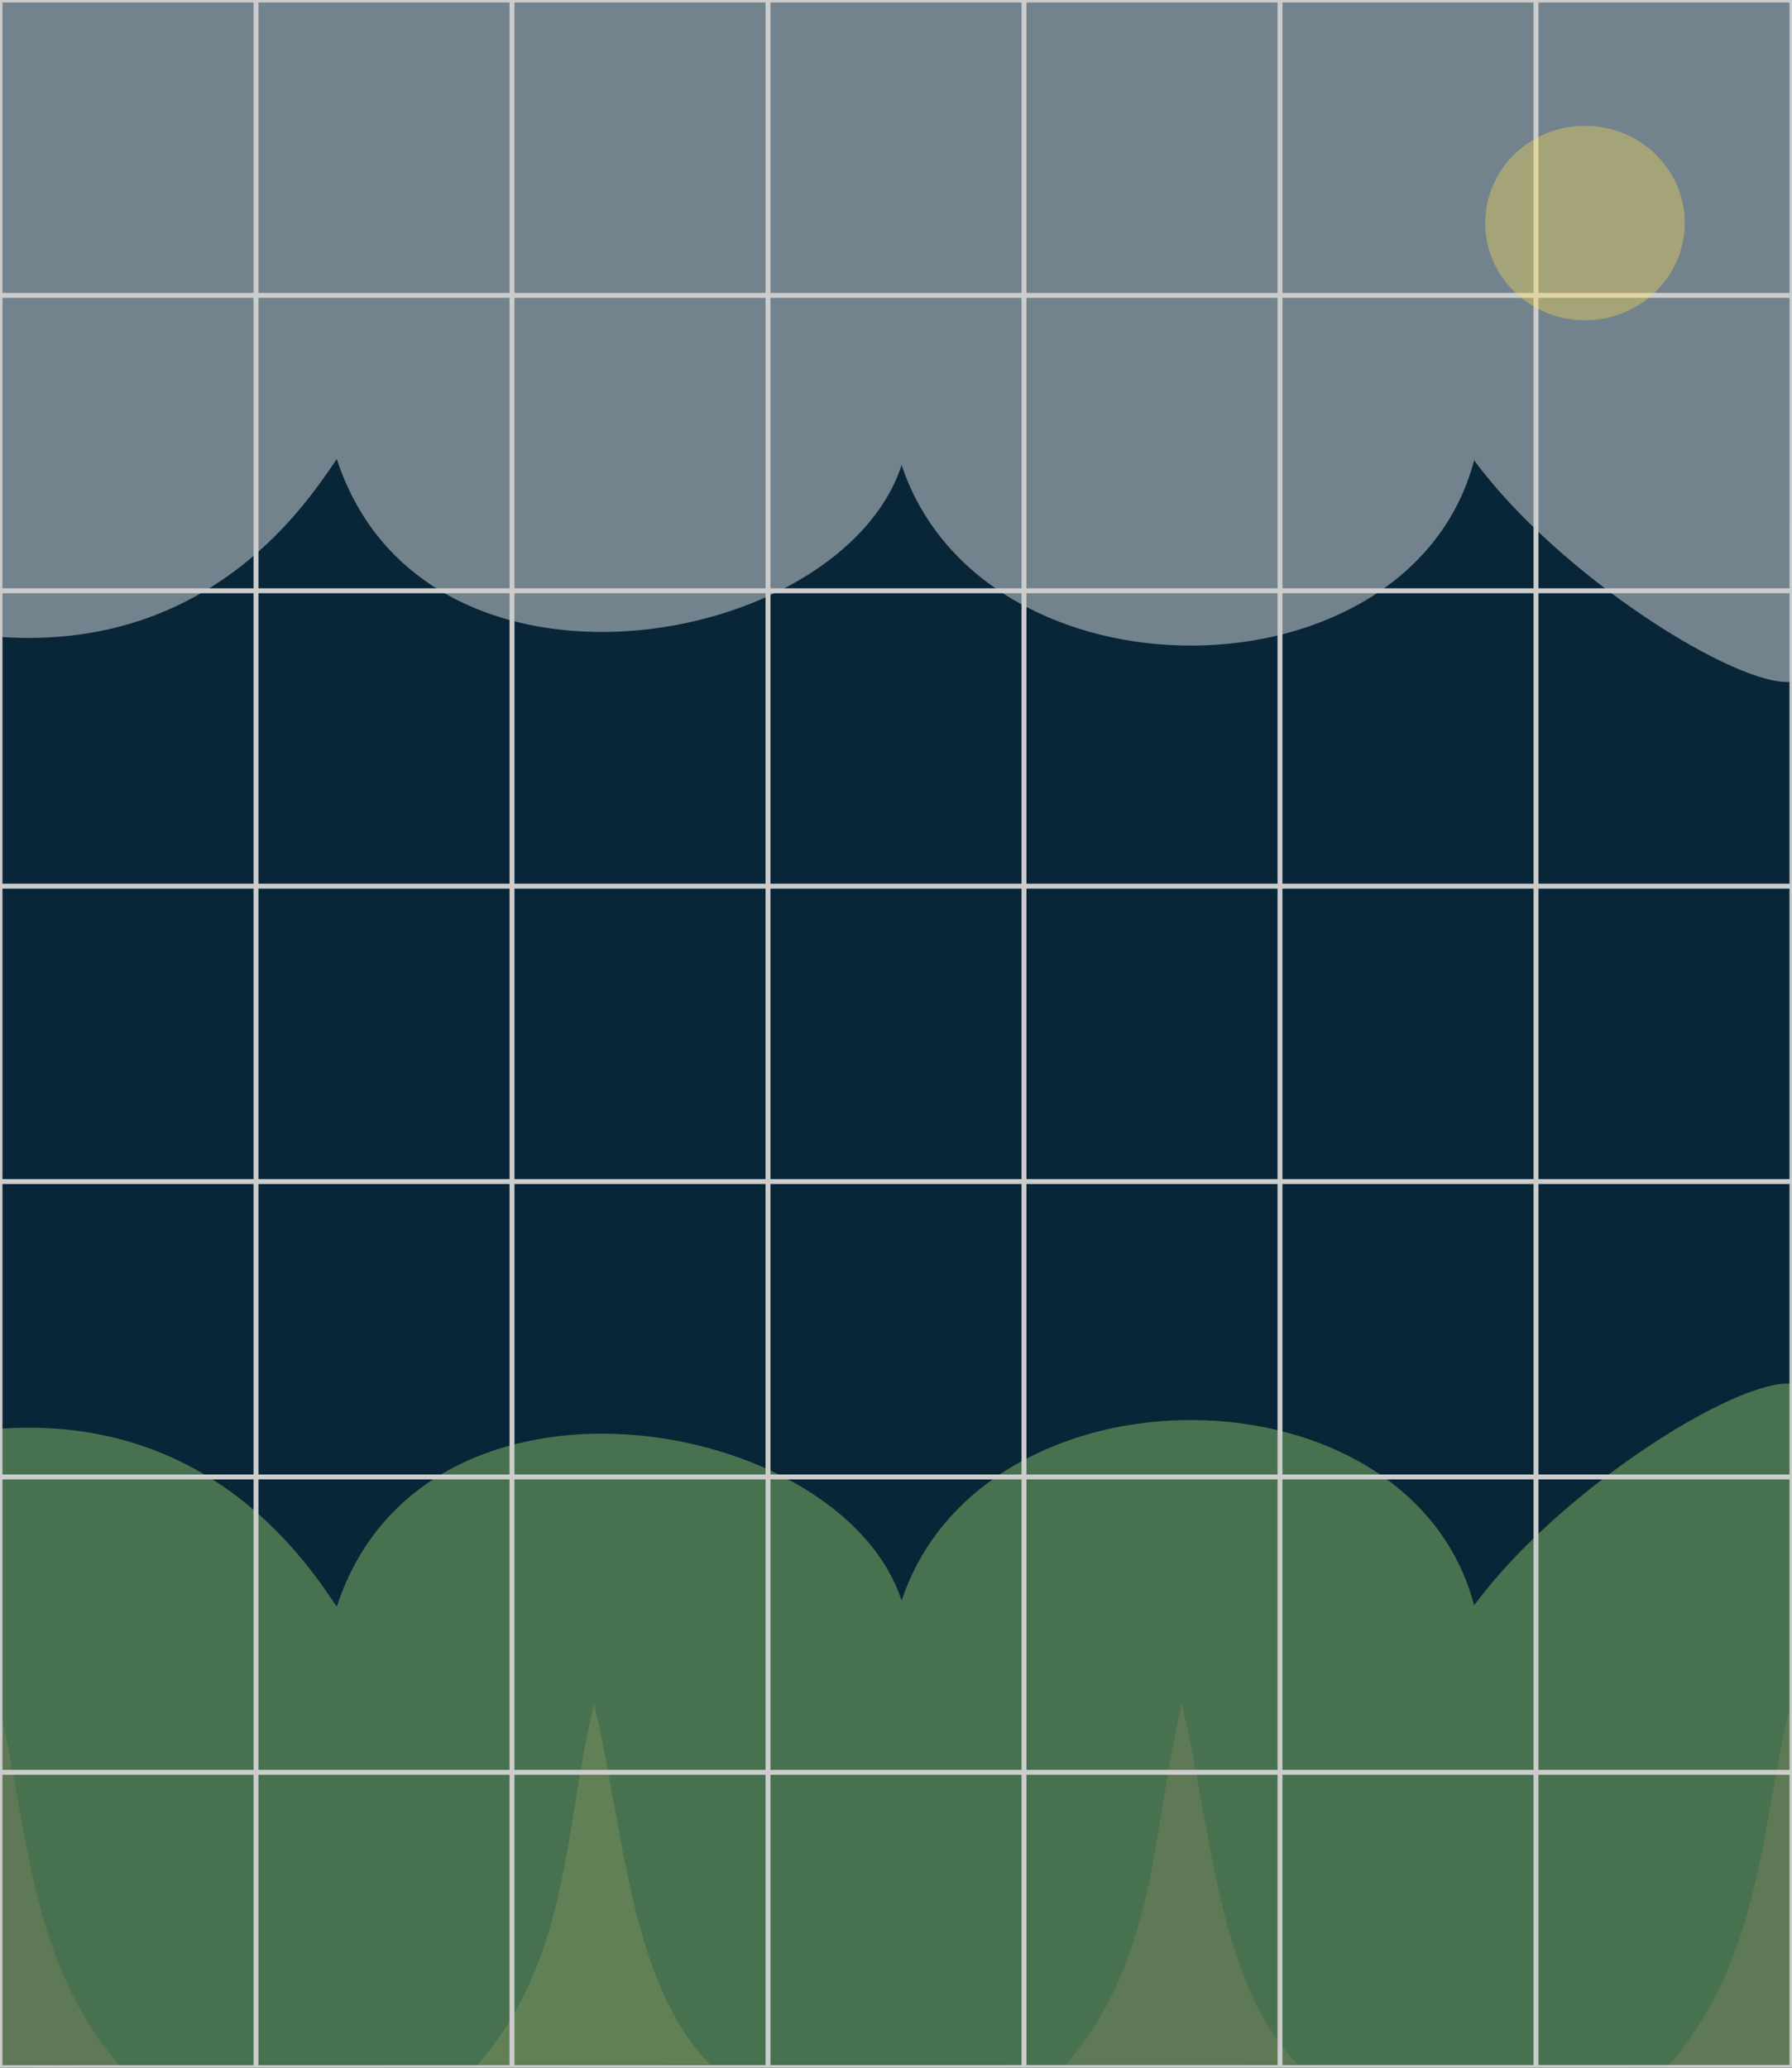 <?xml version="1.0" encoding="UTF-8" standalone="no"?>
<svg
   xmlns:dc="http://purl.org/dc/elements/1.1/"
   xmlns:cc="http://creativecommons.org/ns#"
   xmlns:rdf="http://www.w3.org/1999/02/22-rdf-syntax-ns#"
   xmlns:svg="http://www.w3.org/2000/svg"
   xmlns="http://www.w3.org/2000/svg"
   xmlns:xlink="http://www.w3.org/1999/xlink"
   xmlns:sodipodi="http://sodipodi.sourceforge.net/DTD/sodipodi-0.dtd"
   xmlns:inkscape="http://www.inkscape.org/namespaces/inkscape"
   version="1.1"
   viewBox="0 0 364 420"
   id="svg851"
   sodipodi:docname="NightSkyBoard.svg"
   inkscape:version="1.0.1 (3bc2e813f5, 2020-09-07)"
   width="364"
   height="420">
  <rect x="0" y="0" width="364" height="420" fill="#808080" stroke="none"/>
  <sodipodi:namedview
     pagecolor="#ffffff"
     bordercolor="#666666"
     borderopacity="1"
     objecttolerance="10"
     gridtolerance="10"
     guidetolerance="10"
     inkscape:pageopacity="0"
     inkscape:pageshadow="2"
     inkscape:window-width="3840"
     inkscape:window-height="2050"
     id="namedview853"
     showgrid="false"
     inkscape:zoom="2.220839"
     inkscape:cx="360.15252"
     inkscape:cy="87.746992"
     inkscape:window-x="-12"
     inkscape:window-y="-12"
     inkscape:window-maximized="1"
     inkscape:current-layer="svg851"
     inkscape:document-rotation="0" />
  <defs
     id="defs839">
    <pattern
       inkscape:collect="always"
       xlink:href="#pattern3317"
       id="pattern3323" />
    <pattern
       inkscape:collect="always"
       xlink:href="#grid"
       id="pattern3317" />
    <pattern
       inkscape:collect="always"
       xlink:href="#pattern2153"
       id="pattern2159" />
    <pattern
       inkscape:collect="always"
       xlink:href="#grid"
       id="pattern2153" />
    <pattern
       id="grid"
       width="52"
       height="60"
       patternUnits="userSpaceOnUse">
      <rect
         width="52"
         height="60"
         style="fill:#FFFFFF;fill-opacity:0.0;stroke-width:2;stroke:black"
         id="rect836" />
    </pattern>
    <clipPath
       clipPathUnits="userSpaceOnUse"
       id="clipPath2155">
      <rect
         id="rect2157"
         height="540"
         width="468"
         style="fill:url(#pattern2159)"
         x="0"
         y="0" />
    </clipPath>
    <clipPath
       clipPathUnits="userSpaceOnUse"
       id="clipPath3319">
      <rect
         width="468"
         height="540"
         id="rect3321"
         style="fill:url(#pattern3323)"
         x="0"
         y="0" />
    </clipPath>
  </defs>
  <g
     id="g16027">
    <g
       id="g15973">
      <rect
         style="opacity:1;fill:#092638;stroke:none;stroke-width:22.677;stroke-linecap:round;stroke-linejoin:round;paint-order:stroke fill markers;fill-opacity:1"
         id="rect14625"
         width="363.985"
         height="420"
         x="-3.7999999e-07"
         y="0" />
      <path
         style="opacity:0.428;fill:#ffffff;fill-opacity:1;fill-rule:evenodd;stroke:none;stroke-width:0.507px;stroke-linecap:butt;stroke-linejoin:miter;stroke-opacity:1"
         d="m 0.017,129.381 c 43.472,3.002 62.988,-28.333 68.397,-36.142 17.589,53.84 102.388,38.925 114.727,1.226 16.525,49.486 103.224,48.625 116.294,-0.971 C 316.692,116.967 353.062,139.791 364,138.484 L 363.965,-0.421 H 0 Z"
         id="path15936"
         inkscape:connector-curvature="0"
         sodipodi:nodetypes="cccccccc" />
      <path
         style="fill:#d89b72;stroke:none;stroke-width:1px;stroke-linecap:butt;stroke-linejoin:miter;stroke-opacity:1;opacity:0.234;fill-opacity:1"
         d="m 96.792,419.682 c 19.197,-21.872 17.722,-48.609 23.88,-73.55 6.157,25.977 7.308,56.574 23.561,73.231 z"
         id="path15940"
         sodipodi:nodetypes="cccc" />
      <path
         style="opacity:0.47;fill:#8fc968;fill-opacity:1;fill-rule:evenodd;stroke:none;stroke-width:0.507px;stroke-linecap:butt;stroke-linejoin:miter;stroke-opacity:1"
         d="M 0.017,290.198 C 43.489,287.196 63.005,318.531 68.414,326.34 c 17.589,-53.84 102.388,-38.925 114.727,-1.226 16.525,-49.486 103.224,-48.625 116.294,0.971 C 316.692,302.612 353.062,279.788 364,281.095 L 363.965,420 H -3.7999999e-7 Z"
         id="path1134"
         inkscape:connector-curvature="0"
         sodipodi:nodetypes="cccccccc" />
      <path
         style="opacity:0.159;fill:#d89b72;fill-opacity:1;stroke:none;stroke-width:1px;stroke-linecap:butt;stroke-linejoin:miter;stroke-opacity:1"
         d="m 338.774,419.682 c 5.831,-6.644 9.86,-13.771 12.817,-21.174 6.777,-16.969 7.917,-35.386 12.204,-52.751 l -0.26,73.709 z"
         id="path15944"
         sodipodi:nodetypes="csccc" />
      <path
         style="opacity:0.159;fill:#d89b72;stroke:none;stroke-width:1px;stroke-linecap:butt;stroke-linejoin:miter;stroke-opacity:1;fill-opacity:1"
         d="m 216.191,419.682 c 19.197,-21.872 17.722,-48.609 23.88,-73.55 6.157,25.977 7.308,56.574 23.561,73.231 z"
         id="path15942"
         sodipodi:nodetypes="cccc" />
      <path
         style="opacity:0.159;fill:#d89b72;stroke:none;stroke-width:1px;stroke-linecap:butt;stroke-linejoin:miter;stroke-opacity:1;fill-opacity:1"
         d="M 24.761,420.104 C 5.564,398.232 5.898,371.12 -0.26,346.179 l 0.26,73.709 z"
         id="path15948"
         sodipodi:nodetypes="cccc" />
      <path
         inkscape:connector-curvature="0"
         d="M -3.8e-7,0 V 419.888 M 52,0 V 419.888 M 104,0 V 419.888 M 156,0 V 419.888 M 208,0 V 419.888 M 260,0 V 419.888 M 312,0 V 419.888 M 364,0 363.993,419.944 -3.8e-7,420 m 0,-420 H 363.985 M -3.8e-7,60 H 363.985 M -3.8e-7,120 H 363.985 M -3.8e-7,180 H 363.985 M -3.8e-7,240 H 363.985 M -3.8e-7,300 H 363.985 M -3.8e-7,360 H 363.985"
         style="fill:none;fill-opacity:1;stroke:#cccccc;stroke-width:1px;stroke-opacity:1"
         id="path22173"
         sodipodi:nodetypes="ccccccccccccccccccccccccccccccc" />
    </g>
    <ellipse
       style="opacity:0.367;fill:#ffdd55;fill-opacity:1;stroke:none;stroke-width:18.966;stroke-linecap:round;stroke-linejoin:round;stroke-opacity:1;paint-order:stroke fill markers"
       id="path16305"
       cx="321.95"
       cy="45.302"
       rx="20.263"
       ry="19.747" />
  </g>
</svg>
